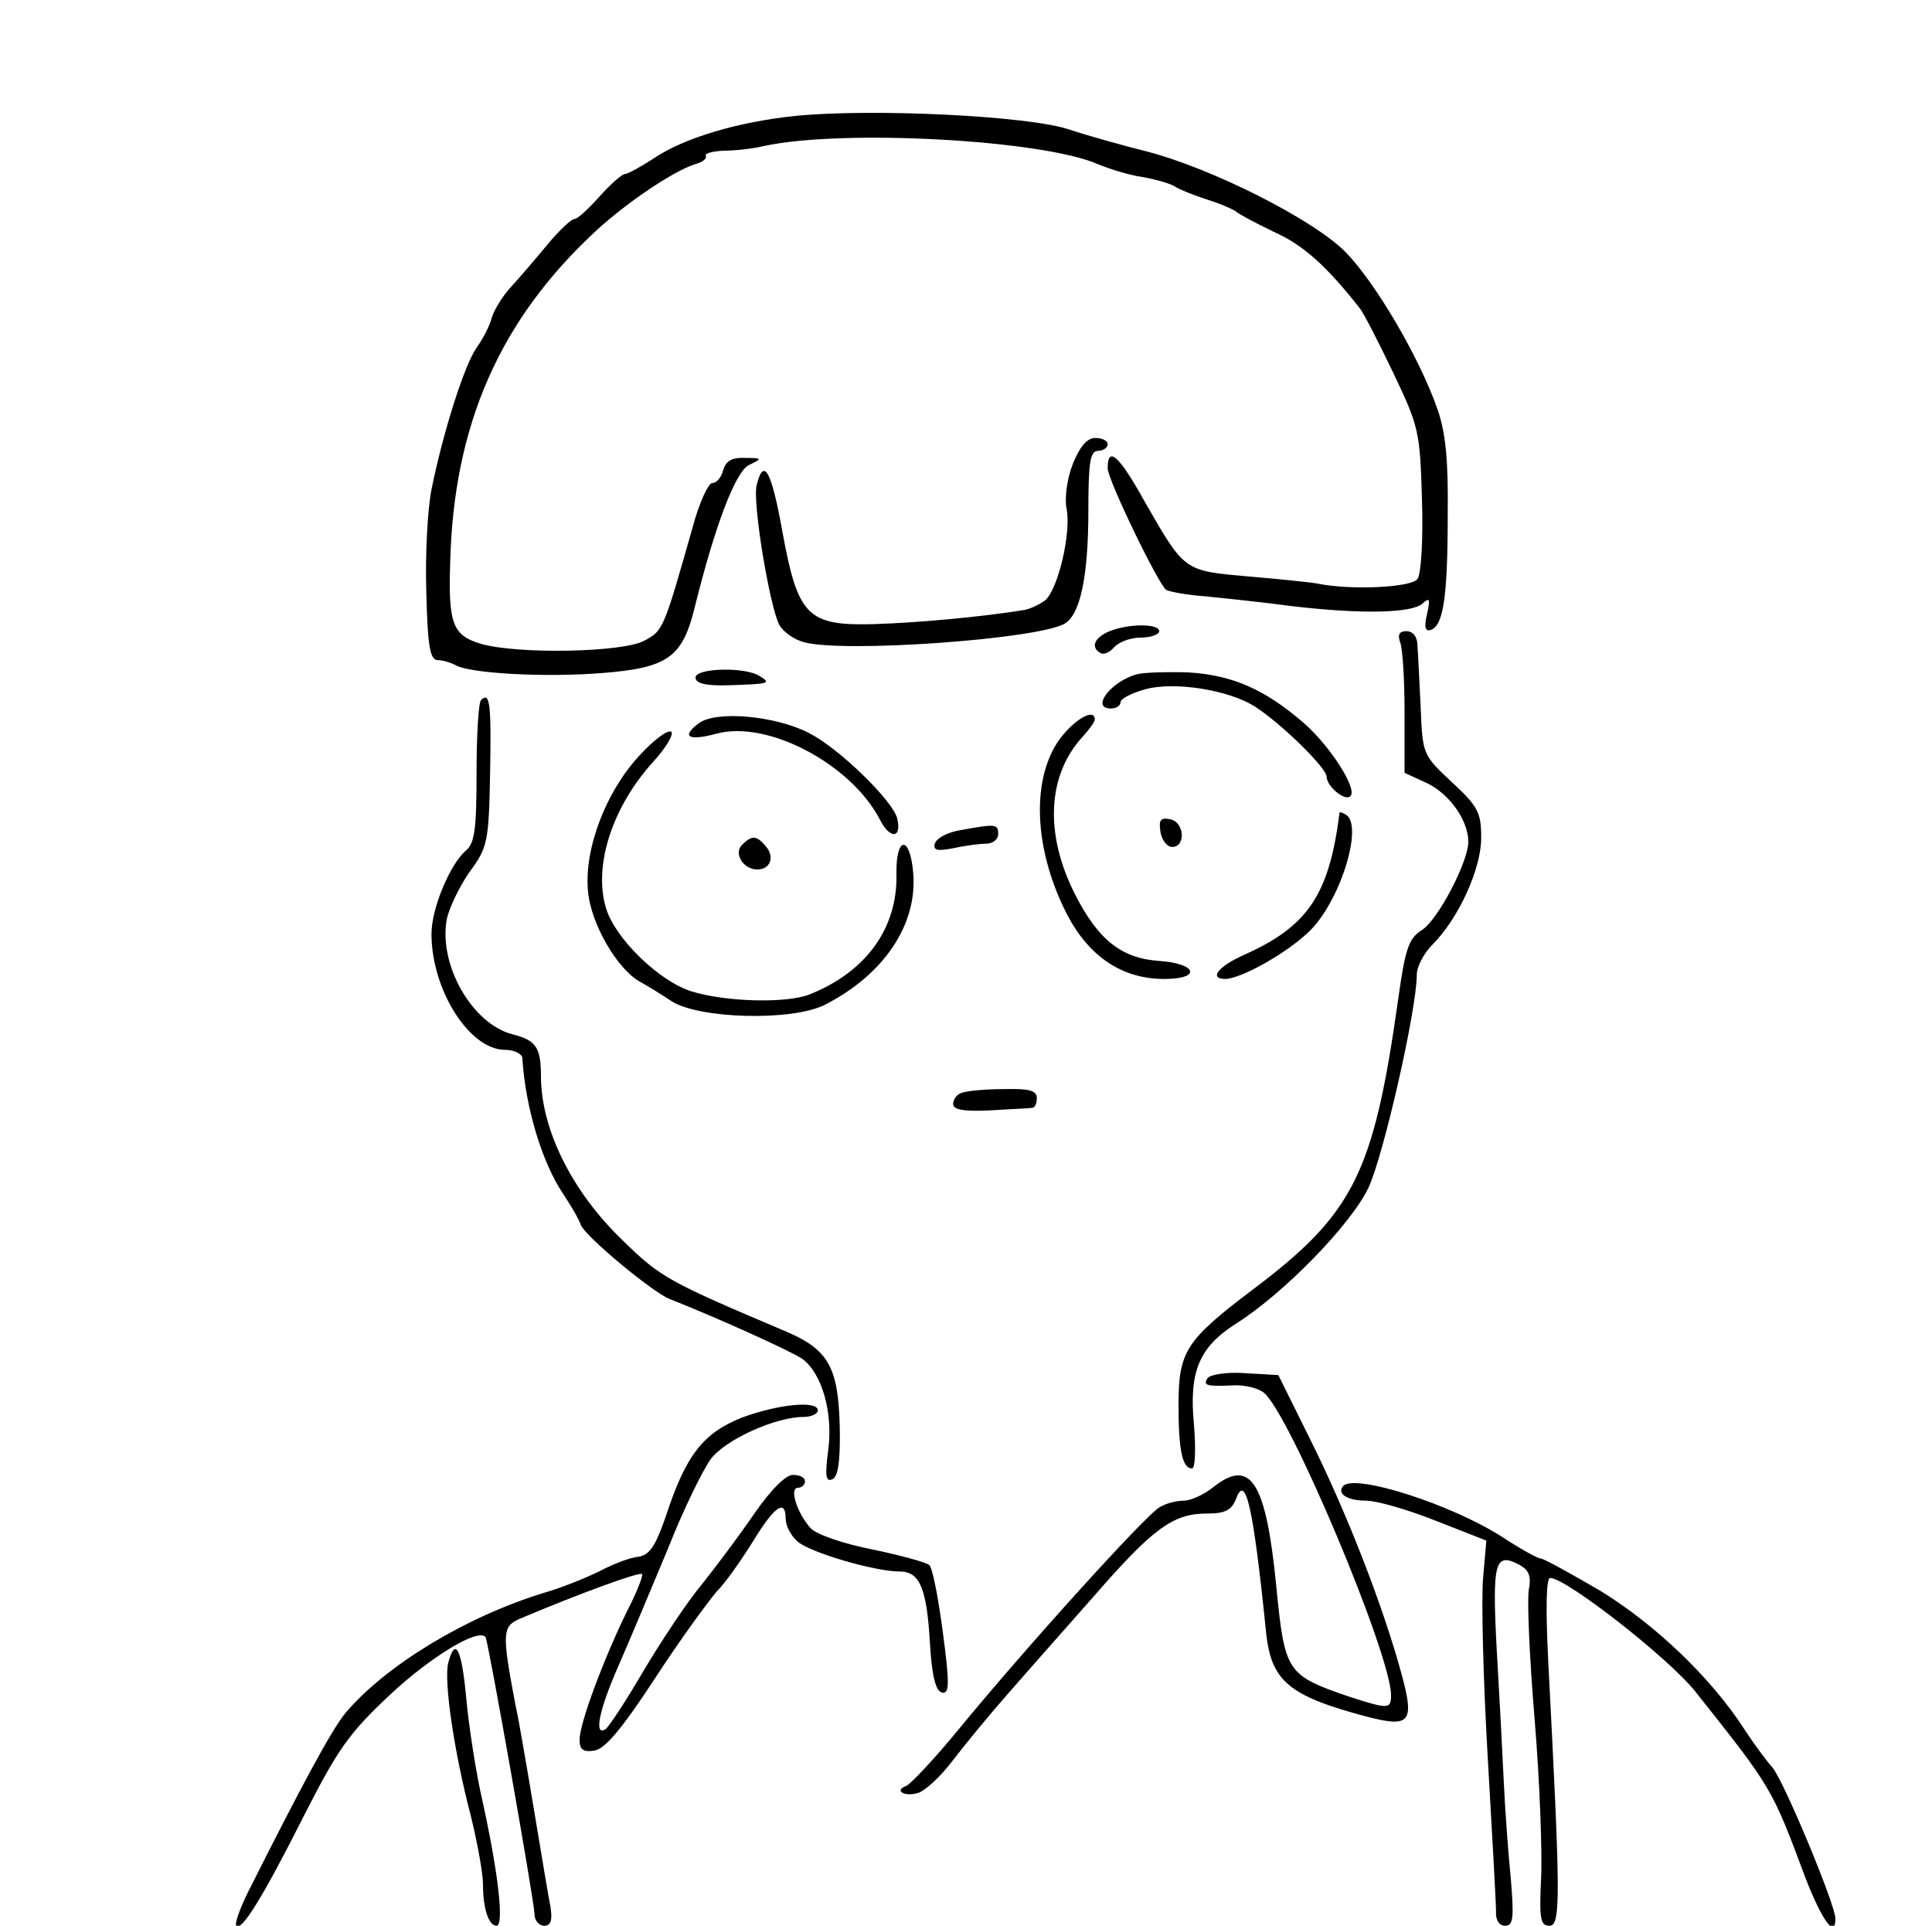 <?xml version="1.0" standalone="no"?>
<!DOCTYPE svg PUBLIC "-//W3C//DTD SVG 20010904//EN"
 "http://www.w3.org/TR/2001/REC-SVG-20010904/DTD/svg10.dtd">
<svg version="1.0" xmlns="http://www.w3.org/2000/svg"
 width="300pt" height="299pt" viewBox="0 0 300 299"
 preserveAspectRatio="xMidYMid meet">
<g transform="translate(0,299) scale(0.1,-0.1)"
fill="#000000" stroke="none">
<path d="M1235 2810 c-88 -9 -173 -34 -220 -66 -20 -13 -40 -24 -44 -24 -5 0
-23 -16 -40 -35 -17 -19 -34 -35 -39 -35 -5 0 -24 -18 -43 -41 -19 -23 -44
-52 -56 -65 -12 -13 -25 -34 -29 -46 -3 -13 -14 -34 -24 -48 -19 -27 -52 -131
-70 -220 -6 -30 -10 -102 -8 -160 2 -85 6 -105 18 -105 8 0 20 -4 26 -7 21
-14 143 -20 229 -13 103 8 125 25 144 103 31 125 63 210 84 220 21 10 21 11
-6 11 -21 1 -30 -5 -34 -19 -3 -11 -10 -20 -17 -20 -6 0 -20 -30 -30 -67 -46
-162 -46 -162 -76 -178 -34 -18 -194 -21 -252 -5 -45 13 -52 31 -49 125 5 215
77 379 228 518 47 43 118 91 152 102 12 3 19 9 17 13 -2 4 10 7 27 8 18 0 45
3 62 7 122 27 434 10 520 -28 17 -7 48 -17 70 -20 22 -4 45 -11 50 -15 6 -4
28 -13 50 -20 22 -7 42 -16 45 -19 3 -3 29 -17 58 -31 45 -20 81 -52 133 -118
6 -7 29 -52 52 -100 40 -84 42 -91 45 -197 2 -60 -1 -116 -7 -124 -9 -13 -102
-18 -156 -7 -11 2 -59 7 -107 11 -100 9 -98 7 -161 117 -40 72 -57 86 -57 51
0 -18 79 -181 91 -189 6 -3 33 -8 62 -10 29 -3 88 -9 132 -15 110 -13 188 -11
204 4 11 10 12 7 7 -16 -5 -21 -3 -28 6 -25 19 7 26 50 26 178 1 85 -3 128
-16 165 -28 80 -96 196 -143 244 -51 51 -208 130 -309 156 -36 9 -90 24 -120
34 -62 21 -304 33 -425 21z"/>
<path d="M1666 2270 c-9 -23 -13 -52 -10 -69 8 -37 -13 -126 -33 -143 -8 -6
-22 -13 -32 -15 -67 -11 -168 -20 -233 -22 -104 -3 -119 12 -143 143 -17 95
-29 117 -40 73 -7 -26 20 -188 35 -217 6 -11 23 -23 38 -27 60 -17 357 4 404
28 25 13 38 72 38 177 0 75 3 92 15 92 8 0 15 5 15 10 0 6 -9 10 -19 10 -13 0
-24 -13 -35 -40z"/>
<path d="M1723 2010 c-24 -10 -30 -25 -14 -34 5 -3 14 1 21 9 7 8 25 15 41 15
16 0 29 5 29 10 0 12 -47 12 -77 0z"/>
<path d="M2174 1993 c4 -9 7 -58 7 -109 l0 -94 35 -16 c35 -17 64 -58 64 -91
0 -31 -47 -121 -72 -137 -21 -13 -26 -30 -37 -108 -38 -270 -69 -332 -224
-449 -106 -80 -117 -97 -117 -181 0 -70 6 -98 21 -98 5 0 6 30 3 68 -8 82 8
120 64 156 75 47 180 155 207 212 23 49 75 276 75 331 0 12 11 33 24 46 41 41
76 118 76 166 0 40 -5 49 -46 87 -45 42 -45 43 -48 116 -2 40 -4 83 -5 96 0
13 -7 22 -17 22 -11 0 -14 -5 -10 -17z"/>
<path d="M1080 1938 c0 -9 16 -13 50 -12 65 2 68 3 50 14 -22 15 -100 13 -100
-2z"/>
<path d="M1765 1943 c-40 -11 -72 -53 -40 -53 8 0 15 4 15 10 0 5 17 14 39 20
45 12 127 -1 168 -26 40 -25 113 -96 113 -110 0 -15 29 -39 37 -30 11 11 -31
77 -72 113 -61 53 -112 75 -180 79 -33 1 -69 0 -80 -3z"/>
<path d="M747 1903 c-4 -3 -7 -55 -7 -113 0 -88 -3 -110 -17 -121 -24 -21 -53
-89 -53 -129 0 -87 59 -180 114 -180 14 0 26 -6 27 -12 5 -79 31 -163 63 -211
12 -18 25 -40 28 -49 7 -18 112 -105 138 -115 69 -27 189 -81 206 -93 30 -22
48 -83 40 -142 -5 -39 -4 -49 6 -45 9 3 13 26 12 80 -2 93 -17 121 -82 149
-184 78 -196 84 -256 143 -78 75 -126 172 -126 254 0 45 -8 56 -44 65 -63 16
-116 109 -102 180 4 17 19 49 35 72 28 38 30 46 32 152 2 108 0 129 -14 115z"/>
<path d="M1085 1867 c-28 -21 -16 -28 28 -16 79 21 208 -47 253 -133 16 -32
35 -30 27 2 -8 28 -90 108 -137 132 -53 27 -144 35 -171 15z"/>
<path d="M1655 1854 c-54 -58 -54 -175 2 -284 34 -65 85 -100 151 -100 58 0
51 24 -8 28 -59 4 -95 33 -131 104 -47 93 -43 184 12 244 10 11 19 23 19 27 0
15 -22 6 -45 -19z"/>
<path d="M993 1817 c-53 -57 -86 -146 -80 -210 4 -51 46 -123 82 -142 11 -6
32 -19 47 -29 42 -28 188 -32 239 -6 92 47 144 125 137 205 -5 59 -27 57 -26
-2 2 -84 -47 -152 -135 -187 -35 -14 -130 -12 -184 5 -50 16 -118 82 -132 129
-20 66 10 158 74 228 20 22 32 43 27 46 -6 3 -28 -14 -49 -37z"/>
<path d="M2080 1728 c-16 -127 -49 -176 -147 -220 -41 -18 -57 -38 -30 -38 25
1 93 39 128 72 49 45 87 166 59 183 -5 3 -10 5 -10 3z"/>
<path d="M1802 1698 c2 -12 10 -23 18 -23 22 0 19 39 -3 43 -15 3 -18 -1 -15
-20z"/>
<path d="M1491 1701 c-19 -3 -36 -12 -39 -20 -4 -11 3 -13 28 -8 18 4 41 7 51
7 11 0 19 7 19 15 0 16 -4 16 -59 6z"/>
<path d="M1152 1678 c-13 -13 2 -38 24 -38 20 0 27 19 14 35 -15 18 -22 19
-38 3z"/>
<path d="M1493 1293 c-7 -2 -13 -10 -13 -17 0 -9 16 -12 58 -10 31 2 60 3 65
4 4 0 7 7 7 15 0 12 -12 15 -52 14 -29 0 -59 -3 -65 -6z"/>
<path d="M1875 850 c-7 -11 -2 -13 40 -11 17 1 38 -4 47 -11 39 -29 198 -407
198 -470 0 -22 -4 -22 -66 -2 -96 33 -99 38 -112 169 -16 165 -40 202 -98 156
-15 -12 -35 -21 -46 -21 -11 0 -27 -4 -37 -10 -20 -10 -210 -220 -314 -347
-37 -45 -73 -83 -80 -86 -19 -7 -3 -17 18 -11 11 3 35 25 54 50 19 25 57 71
85 103 28 32 88 100 134 152 93 107 124 129 176 129 28 0 38 5 45 22 15 42 27
-10 47 -207 8 -75 35 -98 155 -130 69 -18 76 -10 55 67 -29 106 -84 247 -139
358 l-52 105 -52 3 c-28 2 -54 -2 -58 -8z"/>
<path d="M1152 789 c-60 -24 -87 -58 -118 -153 -16 -46 -25 -60 -42 -63 -13
-1 -39 -11 -60 -22 -20 -10 -59 -26 -87 -34 -121 -37 -245 -112 -308 -186 -22
-26 -71 -118 -153 -281 -12 -25 -20 -47 -17 -50 8 -9 41 44 103 167 55 108 71
131 136 192 62 58 137 104 148 89 4 -5 76 -412 76 -430 0 -10 7 -18 15 -18 10
0 13 8 10 28 -3 15 -14 81 -25 147 -11 66 -24 143 -30 170 -21 111 -20 120 8
132 90 38 185 73 189 69 2 -2 -8 -28 -23 -57 -35 -71 -74 -174 -74 -200 0 -15
5 -20 23 -17 16 2 43 34 94 112 39 60 83 120 96 135 14 14 39 50 57 79 33 54
50 65 50 34 0 -11 8 -26 18 -35 18 -17 120 -47 159 -47 31 0 42 -25 47 -111 3
-52 9 -75 19 -77 11 -2 12 12 1 94 -7 53 -16 100 -21 104 -4 4 -44 15 -87 24
-46 9 -87 23 -97 33 -21 23 -34 63 -20 63 6 0 11 5 11 10 0 6 -8 10 -19 10
-11 0 -35 -24 -61 -62 -24 -35 -61 -84 -81 -109 -21 -25 -61 -85 -89 -132 -28
-48 -55 -89 -60 -92 -18 -11 -10 30 21 100 17 39 51 120 76 180 24 61 55 124
67 140 23 30 100 65 144 65 12 0 22 5 22 10 0 16 -61 10 -118 -11z"/>
<path d="M2086 683 c-11 -12 6 -23 35 -23 17 0 65 -14 108 -31 l79 -31 -5 -57
c-3 -32 0 -156 7 -277 7 -120 13 -229 13 -241 -1 -14 5 -23 14 -23 13 0 14 12
9 73 -4 39 -9 108 -11 152 -2 44 -7 137 -11 206 -7 134 -3 150 36 129 14 -8
18 -17 14 -38 -3 -15 1 -106 9 -202 8 -96 12 -208 10 -247 -3 -63 -1 -73 13
-73 18 0 17 46 -2 413 -4 80 -3 127 3 127 25 0 185 -125 226 -177 119 -150
118 -148 171 -290 25 -64 46 -94 46 -62 0 22 -81 216 -98 235 -9 10 -29 37
-44 60 -51 79 -138 162 -223 214 -46 27 -88 50 -92 50 -5 0 -32 15 -61 34 -78
50 -227 98 -246 79z"/>
<path d="M696 408 c-7 -28 9 -138 35 -237 10 -41 19 -89 19 -107 0 -38 9 -64
21 -64 12 0 3 80 -21 190 -11 47 -22 120 -26 163 -7 77 -17 97 -28 55z"/>
</g>
</svg>
